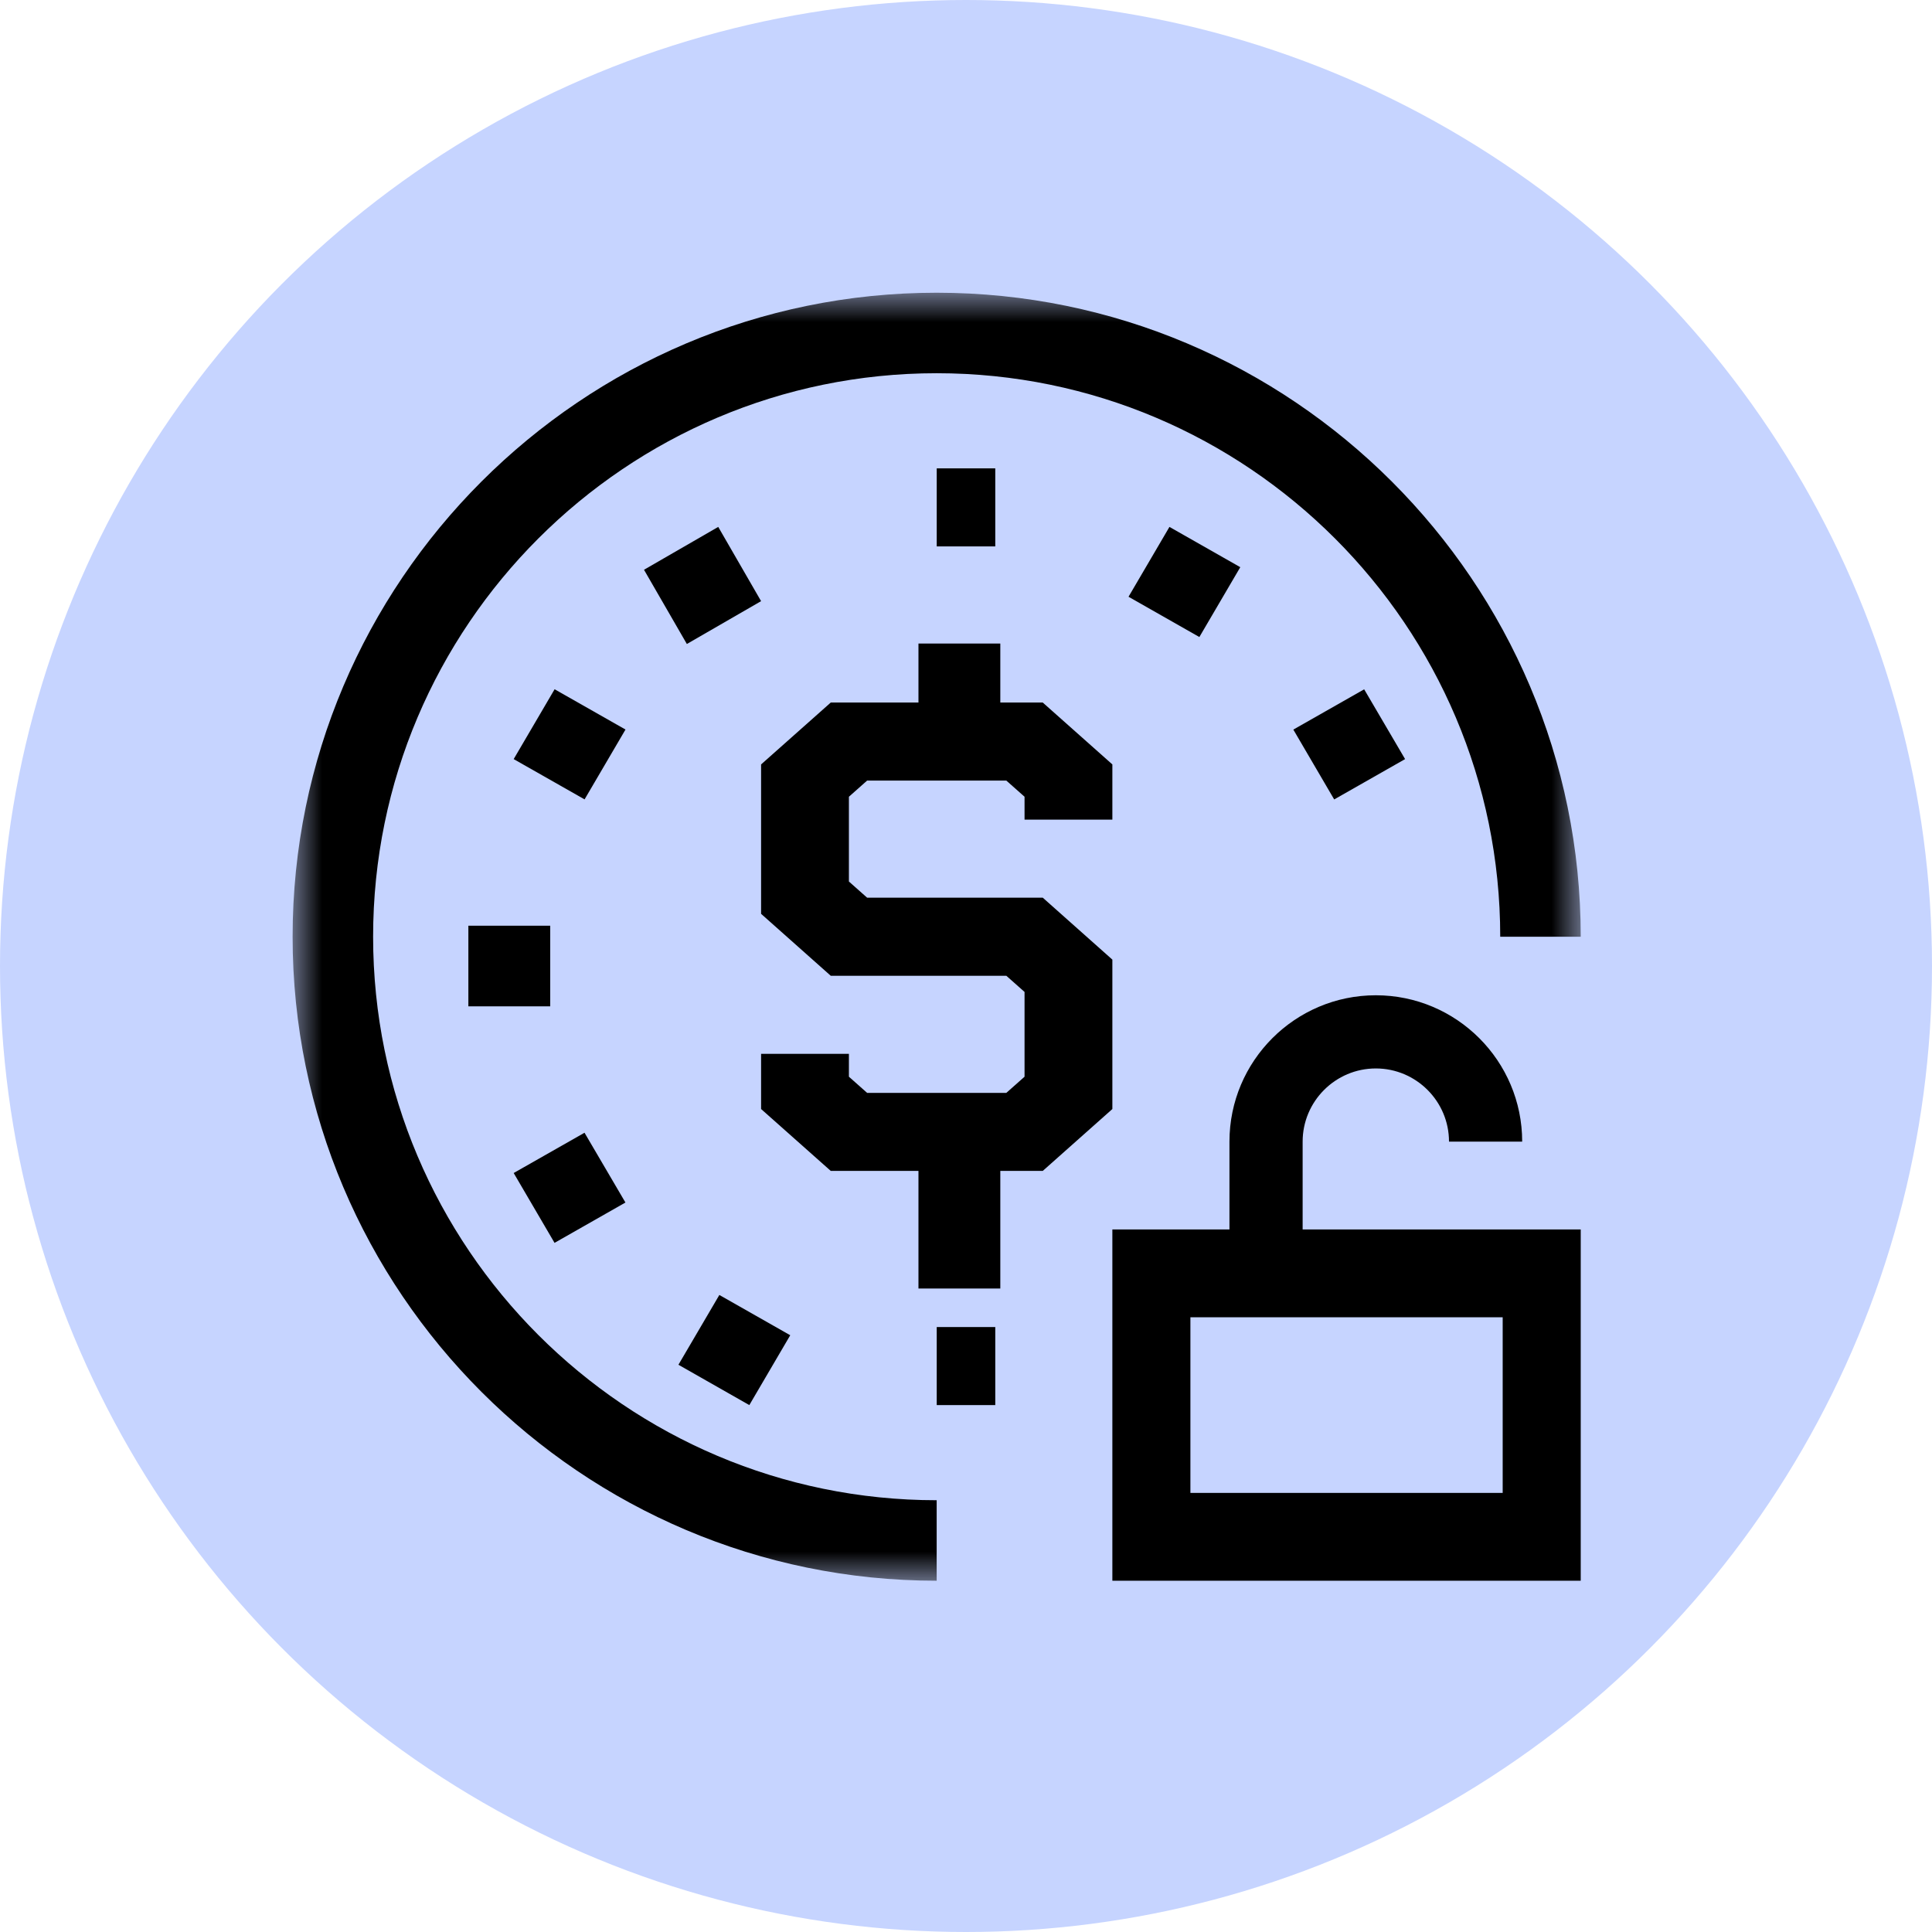 <svg width="33" height="33" viewBox="0 0 33 33" fill="none" xmlns="http://www.w3.org/2000/svg">
<g id="&#231;&#188;&#150;&#231;&#187;&#132; 14">
<circle id="&#230;&#164;&#173;&#229;&#156;&#134;&#229;&#189;&#162;" cx="16.5" cy="16.5" r="16.5" fill="#C6D4FF"/>
<g id="finance_coin_unlock">
<g id="&#231;&#188;&#150;&#231;&#187;&#132;">
<mask id="mask0_4920_180" style="mask-type:luminance" maskUnits="userSpaceOnUse" x="5" y="5" width="22" height="22">
<path id="Clip 2" fill-rule="evenodd" clip-rule="evenodd" d="M5 5H27V27H5V5Z" fill="white"/>
</mask>
<g mask="url(#mask0_4920_180)">
<path id="Fill 1" fill-rule="evenodd" clip-rule="evenodd" d="M15.999 27C9.933 27 4.998 22.065 4.998 16C4.998 9.935 9.933 5 15.999 5C22.064 5 27 9.935 27 16H25.625C25.625 10.693 21.307 6.375 15.999 6.375C10.691 6.375 6.373 10.693 6.373 16C6.373 21.308 10.691 25.625 15.999 25.625V27Z" fill="black"/>
</g>
</g>
<path id="Fill 3" fill-rule="evenodd" clip-rule="evenodd" d="M17.811 20H14.19L13 18.943V18H14.5V18.391L14.811 18.667H17.189L17.5 18.391V16.943L17.189 16.667H14.19L13 15.609V13.057L14.19 12H17.811L19 13.057V14H17.5V13.609L17.189 13.333H14.811L14.5 13.609V15.057L14.811 15.333H17.811L19 16.391V18.943L17.811 20Z" fill="black"/>
<path id="Fill 4" fill-rule="evenodd" clip-rule="evenodd" d="M15.688 13.058H17.086V10.992H15.688V13.058ZM15.688 22.009H17.086V19.944H15.688V22.009ZM21.185 9.688L20.486 10.881L19.276 10.193L19.975 9L21.185 9.688ZM13.498 22.807L12.799 24L11.588 23.311L12.287 22.119L13.498 22.807ZM24 12.966L22.789 13.655L22.091 12.462L23.301 11.774L24 12.966ZM10.683 20.54L9.472 21.229L8.774 20.036L9.984 19.348L10.683 20.54ZM8 17.189H9.398V15.812H8V17.189ZM10.684 12.461L9.985 13.654L8.774 12.966L9.473 11.773L10.684 12.461Z" fill="black"/>
<path id="Fill 5" fill-rule="evenodd" clip-rule="evenodd" d="M13 10.268L11.732 11L11 9.732L12.268 9L13 10.268Z" fill="black"/>
<path id="Fill 6" fill-rule="evenodd" clip-rule="evenodd" d="M16 24H17V22.667H16V24ZM16 9.333H17V8H16V9.333Z" fill="black"/>
<path id="Fill 7" fill-rule="evenodd" clip-rule="evenodd" d="M19 27H27V21H19V27ZM20.333 25.5H25.667V22.5H20.333V25.5Z" fill="black"/>
<path id="Fill 8" fill-rule="evenodd" clip-rule="evenodd" d="M21 22H22.25V19.5H21V22ZM26 19.5H24.75C24.75 18.811 24.189 18.25 23.5 18.25C22.811 18.25 22.25 18.811 22.25 19.5H21C21 18.121 22.121 17 23.5 17C24.879 17 26 18.121 26 19.5Z" fill="black"/>
</g>
</g>
</svg>
